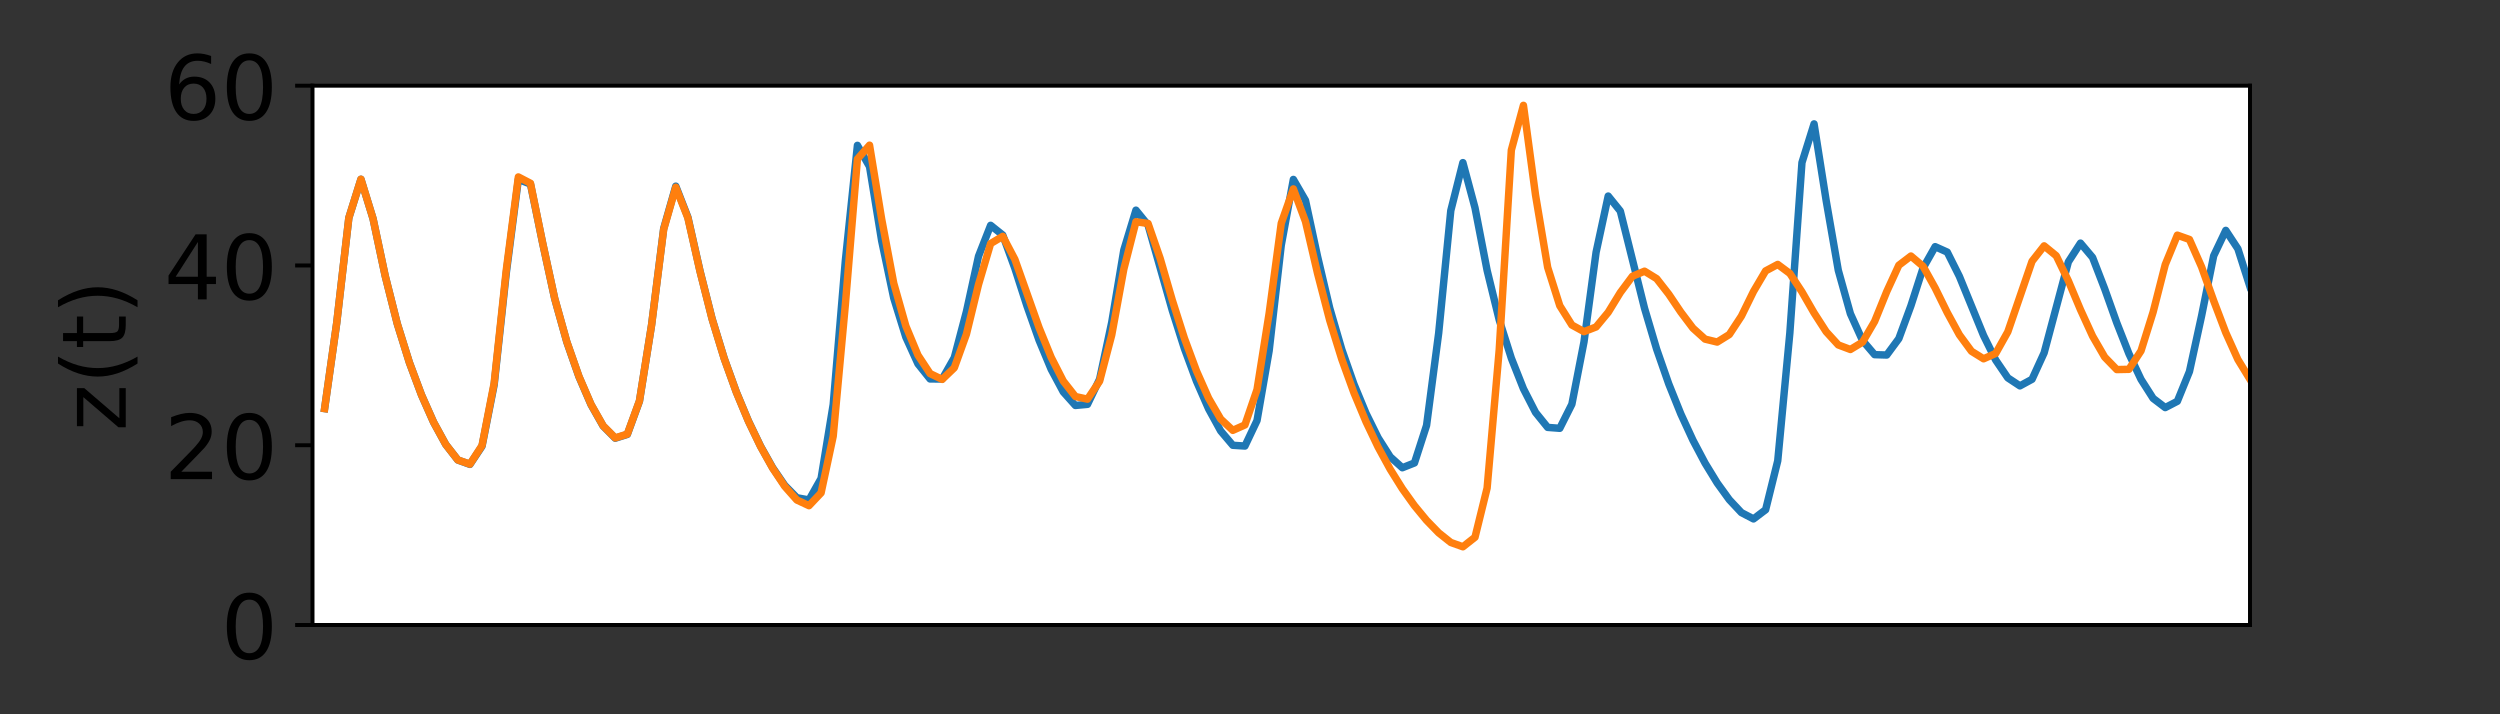 <?xml version="1.0" encoding="utf-8" standalone="no"?>
<!DOCTYPE svg PUBLIC "-//W3C//DTD SVG 1.1//EN"
  "http://www.w3.org/Graphics/SVG/1.1/DTD/svg11.dtd">
<!-- Created with matplotlib (https://matplotlib.org/) -->
<svg height="144pt" version="1.1" viewBox="0 0 504 144" width="504pt" xmlns="http://www.w3.org/2000/svg" xmlns:xlink="http://www.w3.org/1999/xlink">
 <rect x="0" y="0" width="504" height="144" fill="#333333" stroke="none"/>
 <defs>
  <style type="text/css">*{stroke-linecap:butt;stroke-linejoin:round;}</style>
 </defs>
 <g id="figure_1">
  <g id="patch_1">
   <path d="M 0 144 
L 504 144 
L 504 0 
L 0 0 
z
" style="fill:none;"/>
  </g>
  <g id="axes_1">
   <g id="patch_2">
    <path d="M 63 126 
L 453.6 126 
L 453.6 17.28 
L 63 17.28 
z
" style="fill:#ffffff;"/>
   </g>
   <g id="matplotlib.axis_1">
    <g id="xtick_1"/>
    <g id="xtick_2"/>
    <g id="xtick_3"/>
    <g id="xtick_4"/>
    <g id="xtick_5"/>
   </g>
   <g id="matplotlib.axis_2">
    <g id="ytick_1">
     <g id="line2d_1">
      <defs>
       <path d="M 0 0 
L -3.5 0 
" id="m140817add4" style="stroke:#000000;stroke-width:0.8;"/>
      </defs>
      <g>
       <use style="stroke:#000000;stroke-width:0.8;" x="63" xlink:href="#m140817add4" y="126"/>
      </g>
     </g>
     <g id="text_1">
      <!-- 0 -->
      <g transform="translate(44.547 132.839)scale(0.18 -0.18)">
       <defs>
        <path d="M 31.781 66.406 
Q 24.172 66.406 20.328 58.906 
Q 16.5 51.422 16.5 36.375 
Q 16.5 21.391 20.328 13.891 
Q 24.172 6.391 31.781 6.391 
Q 39.453 6.391 43.281 13.891 
Q 47.125 21.391 47.125 36.375 
Q 47.125 51.422 43.281 58.906 
Q 39.453 66.406 31.781 66.406 
z
M 31.781 74.219 
Q 44.047 74.219 50.516 64.516 
Q 56.984 54.828 56.984 36.375 
Q 56.984 17.969 50.516 8.266 
Q 44.047 -1.422 31.781 -1.422 
Q 19.531 -1.422 13.062 8.266 
Q 6.594 17.969 6.594 36.375 
Q 6.594 54.828 13.062 64.516 
Q 19.531 74.219 31.781 74.219 
z
" id="DejaVuSans-48"/>
       </defs>
       <use xlink:href="#DejaVuSans-48"/>
      </g>
     </g>
    </g>
    <g id="ytick_2">
     <g id="line2d_2">
      <g>
       <use style="stroke:#000000;stroke-width:0.8;" x="63" xlink:href="#m140817add4" y="89.76"/>
      </g>
     </g>
     <g id="text_2">
      <!-- 20 -->
      <g transform="translate(33.095 96.599)scale(0.18 -0.18)">
       <defs>
        <path d="M 19.188 8.297 
L 53.609 8.297 
L 53.609 0 
L 7.328 0 
L 7.328 8.297 
Q 12.938 14.109 22.625 23.891 
Q 32.328 33.688 34.812 36.531 
Q 39.547 41.844 41.422 45.531 
Q 43.312 49.219 43.312 52.781 
Q 43.312 58.594 39.234 62.25 
Q 35.156 65.922 28.609 65.922 
Q 23.969 65.922 18.812 64.312 
Q 13.672 62.703 7.812 59.422 
L 7.812 69.391 
Q 13.766 71.781 18.938 73 
Q 24.125 74.219 28.422 74.219 
Q 39.75 74.219 46.484 68.547 
Q 53.219 62.891 53.219 53.422 
Q 53.219 48.922 51.531 44.891 
Q 49.859 40.875 45.406 35.406 
Q 44.188 33.984 37.641 27.219 
Q 31.109 20.453 19.188 8.297 
z
" id="DejaVuSans-50"/>
       </defs>
       <use xlink:href="#DejaVuSans-50"/>
       <use x="63.623" xlink:href="#DejaVuSans-48"/>
      </g>
     </g>
    </g>
    <g id="ytick_3">
     <g id="line2d_3">
      <g>
       <use style="stroke:#000000;stroke-width:0.8;" x="63" xlink:href="#m140817add4" y="53.52"/>
      </g>
     </g>
     <g id="text_3">
      <!-- 40 -->
      <g transform="translate(33.095 60.359)scale(0.18 -0.18)">
       <defs>
        <path d="M 37.797 64.312 
L 12.891 25.391 
L 37.797 25.391 
z
M 35.203 72.906 
L 47.609 72.906 
L 47.609 25.391 
L 58.016 25.391 
L 58.016 17.188 
L 47.609 17.188 
L 47.609 0 
L 37.797 0 
L 37.797 17.188 
L 4.891 17.188 
L 4.891 26.703 
z
" id="DejaVuSans-52"/>
       </defs>
       <use xlink:href="#DejaVuSans-52"/>
       <use x="63.623" xlink:href="#DejaVuSans-48"/>
      </g>
     </g>
    </g>
    <g id="ytick_4">
     <g id="line2d_4">
      <g>
       <use style="stroke:#000000;stroke-width:0.8;" x="63" xlink:href="#m140817add4" y="17.28"/>
      </g>
     </g>
     <g id="text_4">
      <!-- 60 -->
      <g transform="translate(33.095 24.119)scale(0.18 -0.18)">
       <defs>
        <path d="M 33.016 40.375 
Q 26.375 40.375 22.484 35.828 
Q 18.609 31.297 18.609 23.391 
Q 18.609 15.531 22.484 10.953 
Q 26.375 6.391 33.016 6.391 
Q 39.656 6.391 43.531 10.953 
Q 47.406 15.531 47.406 23.391 
Q 47.406 31.297 43.531 35.828 
Q 39.656 40.375 33.016 40.375 
z
M 52.594 71.297 
L 52.594 62.312 
Q 48.875 64.062 45.094 64.984 
Q 41.312 65.922 37.594 65.922 
Q 27.828 65.922 22.672 59.328 
Q 17.531 52.734 16.797 39.406 
Q 19.672 43.656 24.016 45.922 
Q 28.375 48.188 33.594 48.188 
Q 44.578 48.188 50.953 41.516 
Q 57.328 34.859 57.328 23.391 
Q 57.328 12.156 50.688 5.359 
Q 44.047 -1.422 33.016 -1.422 
Q 20.359 -1.422 13.672 8.266 
Q 6.984 17.969 6.984 36.375 
Q 6.984 53.656 15.188 63.938 
Q 23.391 74.219 37.203 74.219 
Q 40.922 74.219 44.703 73.484 
Q 48.484 72.75 52.594 71.297 
z
" id="DejaVuSans-54"/>
       </defs>
       <use xlink:href="#DejaVuSans-54"/>
       <use x="63.623" xlink:href="#DejaVuSans-48"/>
      </g>
     </g>
    </g>
    <g id="text_5">
     <!-- z(t) -->
     <g transform="translate(25.352 86.915)rotate(-90)scale(0.18 -0.18)">
      <defs>
       <path d="M 5.516 54.688 
L 48.188 54.688 
L 48.188 46.484 
L 14.406 7.172 
L 48.188 7.172 
L 48.188 0 
L 4.297 0 
L 4.297 8.203 
L 38.094 47.516 
L 5.516 47.516 
z
" id="DejaVuSans-122"/>
       <path d="M 31 75.875 
Q 24.469 64.656 21.281 53.656 
Q 18.109 42.672 18.109 31.391 
Q 18.109 20.125 21.312 9.062 
Q 24.516 -2 31 -13.188 
L 23.188 -13.188 
Q 15.875 -1.703 12.234 9.375 
Q 8.594 20.453 8.594 31.391 
Q 8.594 42.281 12.203 53.312 
Q 15.828 64.359 23.188 75.875 
z
" id="DejaVuSans-40"/>
       <path d="M 18.312 70.219 
L 18.312 54.688 
L 36.812 54.688 
L 36.812 47.703 
L 18.312 47.703 
L 18.312 18.016 
Q 18.312 11.328 20.141 9.422 
Q 21.969 7.516 27.594 7.516 
L 36.812 7.516 
L 36.812 0 
L 27.594 0 
Q 17.188 0 13.234 3.875 
Q 9.281 7.766 9.281 18.016 
L 9.281 47.703 
L 2.688 47.703 
L 2.688 54.688 
L 9.281 54.688 
L 9.281 70.219 
z
" id="DejaVuSans-116"/>
       <path d="M 8.016 75.875 
L 15.828 75.875 
Q 23.141 64.359 26.781 53.312 
Q 30.422 42.281 30.422 31.391 
Q 30.422 20.453 26.781 9.375 
Q 23.141 -1.703 15.828 -13.188 
L 8.016 -13.188 
Q 14.5 -2 17.703 9.062 
Q 20.906 20.125 20.906 31.391 
Q 20.906 42.672 17.703 53.656 
Q 14.5 64.656 8.016 75.875 
z
" id="DejaVuSans-41"/>
      </defs>
      <use xlink:href="#DejaVuSans-122"/>
      <use x="52.49" xlink:href="#DejaVuSans-40"/>
      <use x="91.504" xlink:href="#DejaVuSans-116"/>
      <use x="130.713" xlink:href="#DejaVuSans-41"/>
     </g>
    </g>
   </g>
   <g id="line2d_5">
    <path clip-path="url(#pd3797af992)" d="M 65.441 82.372 
L 67.882 65.11 
L 70.324 43.936 
L 72.765 36.144 
L 75.206 44.09 
L 77.647 55.585 
L 80.089 65.259 
L 82.53 73.081 
L 84.971 79.617 
L 87.412 85.121 
L 89.854 89.592 
L 92.295 92.736 
L 94.736 93.621 
L 97.177 89.959 
L 99.619 77.6 
L 102.06 55.081 
L 104.501 36.16 
L 106.942 37.107 
L 109.384 48.953 
L 111.825 60.197 
L 114.266 68.934 
L 116.707 75.918 
L 119.149 81.574 
L 121.59 85.888 
L 124.031 88.342 
L 126.472 87.575 
L 128.914 80.88 
L 131.355 65.527 
L 133.796 46.088 
L 136.238 37.532 
L 138.679 43.793 
L 141.12 54.62 
L 143.561 64.274 
L 146.002 72.258 
L 148.444 79.031 
L 150.885 84.881 
L 153.326 89.947 
L 155.768 94.287 
L 158.209 97.85 
L 160.65 100.343 
L 163.091 100.788 
L 165.532 96.462 
L 167.974 81.543 
L 170.415 52.617 
L 172.856 29.303 
L 175.298 33.579 
L 177.739 48.526 
L 180.18 60.103 
L 182.621 67.978 
L 185.062 73.35 
L 187.504 76.396 
L 189.945 76.413 
L 192.386 72.1 
L 194.827 62.832 
L 197.269 51.655 
L 199.71 45.426 
L 202.151 47.379 
L 204.593 54.095 
L 207.034 61.68 
L 209.475 68.591 
L 211.916 74.45 
L 214.357 79.009 
L 216.799 81.739 
L 219.24 81.515 
L 221.681 76.437 
L 224.123 64.987 
L 226.564 50.402 
L 229.005 42.371 
L 231.446 45.376 
L 236.329 62.568 
L 238.77 70.254 
L 241.211 76.852 
L 243.653 82.428 
L 246.094 86.88 
L 248.535 89.768 
L 250.976 89.922 
L 253.417 84.778 
L 255.859 70.722 
L 258.3 49.44 
L 260.741 36.174 
L 263.183 40.393 
L 265.624 51.727 
L 268.065 62.085 
L 270.506 70.459 
L 272.947 77.423 
L 275.389 83.323 
L 277.83 88.259 
L 280.271 92.101 
L 282.712 94.296 
L 285.154 93.33 
L 287.595 85.765 
L 290.036 67.162 
L 292.478 42.459 
L 294.919 32.786 
L 297.36 41.896 
L 299.801 54.508 
L 302.243 64.495 
L 304.684 72.207 
L 307.125 78.373 
L 309.566 83.144 
L 312.007 86.162 
L 314.449 86.346 
L 316.89 81.491 
L 319.331 68.935 
L 321.772 50.851 
L 324.214 39.527 
L 326.655 42.549 
L 331.538 62.15 
L 333.979 70.388 
L 336.42 77.397 
L 338.861 83.466 
L 341.303 88.758 
L 343.744 93.372 
L 346.185 97.363 
L 348.626 100.736 
L 351.067 103.341 
L 353.509 104.614 
L 355.95 102.761 
L 358.391 92.899 
L 360.832 67.134 
L 363.274 32.781 
L 365.715 24.976 
L 368.156 40.444 
L 370.598 54.495 
L 373.039 63.241 
L 375.48 68.633 
L 377.921 71.499 
L 380.363 71.573 
L 382.804 68.268 
L 385.245 61.627 
L 387.686 54.047 
L 390.127 49.728 
L 392.569 50.827 
L 395.01 55.709 
L 399.892 67.654 
L 402.334 72.59 
L 404.775 76.178 
L 407.216 77.792 
L 409.658 76.463 
L 412.099 71.127 
L 416.981 52.795 
L 419.423 49.012 
L 421.864 51.905 
L 424.305 58.233 
L 426.746 65.087 
L 429.188 71.298 
L 431.629 76.482 
L 434.07 80.313 
L 436.511 82.17 
L 438.952 80.903 
L 441.394 74.903 
L 443.835 63.697 
L 446.276 51.57 
L 448.717 46.446 
L 451.159 50.156 
L 453.6 57.819 
L 453.6 57.819 
" style="fill:none;stroke:#1f77b4;stroke-linecap:square;stroke-width:1.5;"/>
   </g>
   <g id="line2d_6">
    <path clip-path="url(#pd3797af992)" d="M 65.441 82.37 
L 67.882 65.104 
L 70.324 43.921 
L 72.765 36.133 
L 75.206 44.08 
L 77.647 55.581 
L 80.089 65.26 
L 82.53 73.083 
L 84.971 79.619 
L 87.412 85.121 
L 89.854 89.59 
L 92.295 92.723 
L 94.736 93.577 
L 97.177 89.819 
L 99.619 77.242 
L 102.06 54.476 
L 104.501 35.673 
L 106.942 36.947 
L 109.384 48.921 
L 111.825 60.157 
L 114.266 68.883 
L 116.707 75.859 
L 119.149 81.518 
L 121.59 85.831 
L 124.031 88.283 
L 126.472 87.511 
L 128.914 80.826 
L 131.355 65.541 
L 133.796 46.242 
L 136.238 37.748 
L 138.679 43.941 
L 141.12 54.705 
L 143.561 64.329 
L 146.002 72.302 
L 148.444 79.072 
L 150.885 84.927 
L 153.326 90.009 
L 155.768 94.388 
L 158.209 98.052 
L 160.65 100.807 
L 163.091 101.944 
L 165.532 99.361 
L 167.974 87.946 
L 170.415 61.518 
L 172.856 32.06 
L 175.298 29.269 
L 177.739 44.147 
L 180.18 57.111 
L 182.621 65.73 
L 185.062 71.603 
L 187.504 75.313 
L 189.945 76.487 
L 192.386 74.146 
L 194.827 67.384 
L 197.269 57.361 
L 199.71 49.102 
L 202.151 47.642 
L 204.593 52.272 
L 209.475 66.055 
L 211.916 72.041 
L 214.357 76.823 
L 216.799 79.939 
L 219.24 80.469 
L 221.681 76.846 
L 224.123 67.538 
L 226.564 54.245 
L 229.005 44.702 
L 231.446 45.052 
L 233.887 52.094 
L 236.329 60.506 
L 238.77 68.174 
L 241.211 74.777 
L 243.653 80.279 
L 246.094 84.478 
L 248.535 86.757 
L 250.976 85.666 
L 253.417 78.535 
L 255.859 63.164 
L 258.3 45.013 
L 260.741 38.086 
L 263.183 44.654 
L 265.624 55.147 
L 268.065 64.554 
L 270.506 72.433 
L 272.947 79.171 
L 275.389 85.026 
L 277.83 90.141 
L 280.271 94.615 
L 282.712 98.527 
L 285.154 101.941 
L 287.595 104.904 
L 290.036 107.416 
L 292.478 109.359 
L 294.919 110.232 
L 297.36 108.306 
L 299.801 98.397 
L 302.243 70.509 
L 304.684 30.268 
L 307.125 21.237 
L 309.566 39.349 
L 312.007 53.896 
L 314.449 61.628 
L 316.89 65.525 
L 319.331 66.861 
L 321.772 65.914 
L 324.214 62.964 
L 326.655 58.978 
L 329.096 55.696 
L 331.538 54.674 
L 333.979 56.175 
L 336.42 59.305 
L 338.861 62.927 
L 341.303 66.165 
L 343.744 68.368 
L 346.185 68.96 
L 348.626 67.445 
L 351.067 63.734 
L 353.509 58.757 
L 355.95 54.613 
L 358.391 53.307 
L 360.832 55.122 
L 363.274 58.843 
L 365.715 63.079 
L 368.156 66.868 
L 370.598 69.538 
L 373.039 70.458 
L 375.48 68.985 
L 377.921 64.807 
L 380.363 58.785 
L 382.804 53.475 
L 385.245 51.617 
L 387.686 53.681 
L 390.127 58.061 
L 392.569 63.019 
L 395.01 67.493 
L 397.451 70.814 
L 399.892 72.332 
L 402.334 71.251 
L 404.775 66.897 
L 409.658 52.674 
L 412.099 49.567 
L 414.54 51.565 
L 416.981 56.618 
L 419.423 62.43 
L 421.864 67.765 
L 424.305 71.988 
L 426.746 74.505 
L 429.188 74.454 
L 431.629 70.734 
L 434.07 62.913 
L 436.511 53.342 
L 438.952 47.408 
L 441.394 48.278 
L 443.835 53.801 
L 446.276 60.63 
L 448.717 67.059 
L 451.159 72.478 
L 453.6 76.47 
L 453.6 76.47 
" style="fill:none;stroke:#ff7f0e;stroke-linecap:square;stroke-width:1.5;"/>
   </g>
   <g id="patch_3">
    <path d="M 63 126 
L 63 17.28 
" style="fill:none;stroke:#000000;stroke-linecap:square;stroke-linejoin:miter;stroke-width:0.8;"/>
   </g>
   <g id="patch_4">
    <path d="M 453.6 126 
L 453.6 17.28 
" style="fill:none;stroke:#000000;stroke-linecap:square;stroke-linejoin:miter;stroke-width:0.8;"/>
   </g>
   <g id="patch_5">
    <path d="M 63 126 
L 453.6 126 
" style="fill:none;stroke:#000000;stroke-linecap:square;stroke-linejoin:miter;stroke-width:0.8;"/>
   </g>
   <g id="patch_6">
    <path d="M 63 17.28 
L 453.6 17.28 
" style="fill:none;stroke:#000000;stroke-linecap:square;stroke-linejoin:miter;stroke-width:0.8;"/>
   </g>
  </g>
 </g>
 <defs>
  <clipPath id="pd3797af992">
   <rect height="108.72" width="390.6" x="63" y="17.28"/>
  </clipPath>
 </defs>
</svg>
